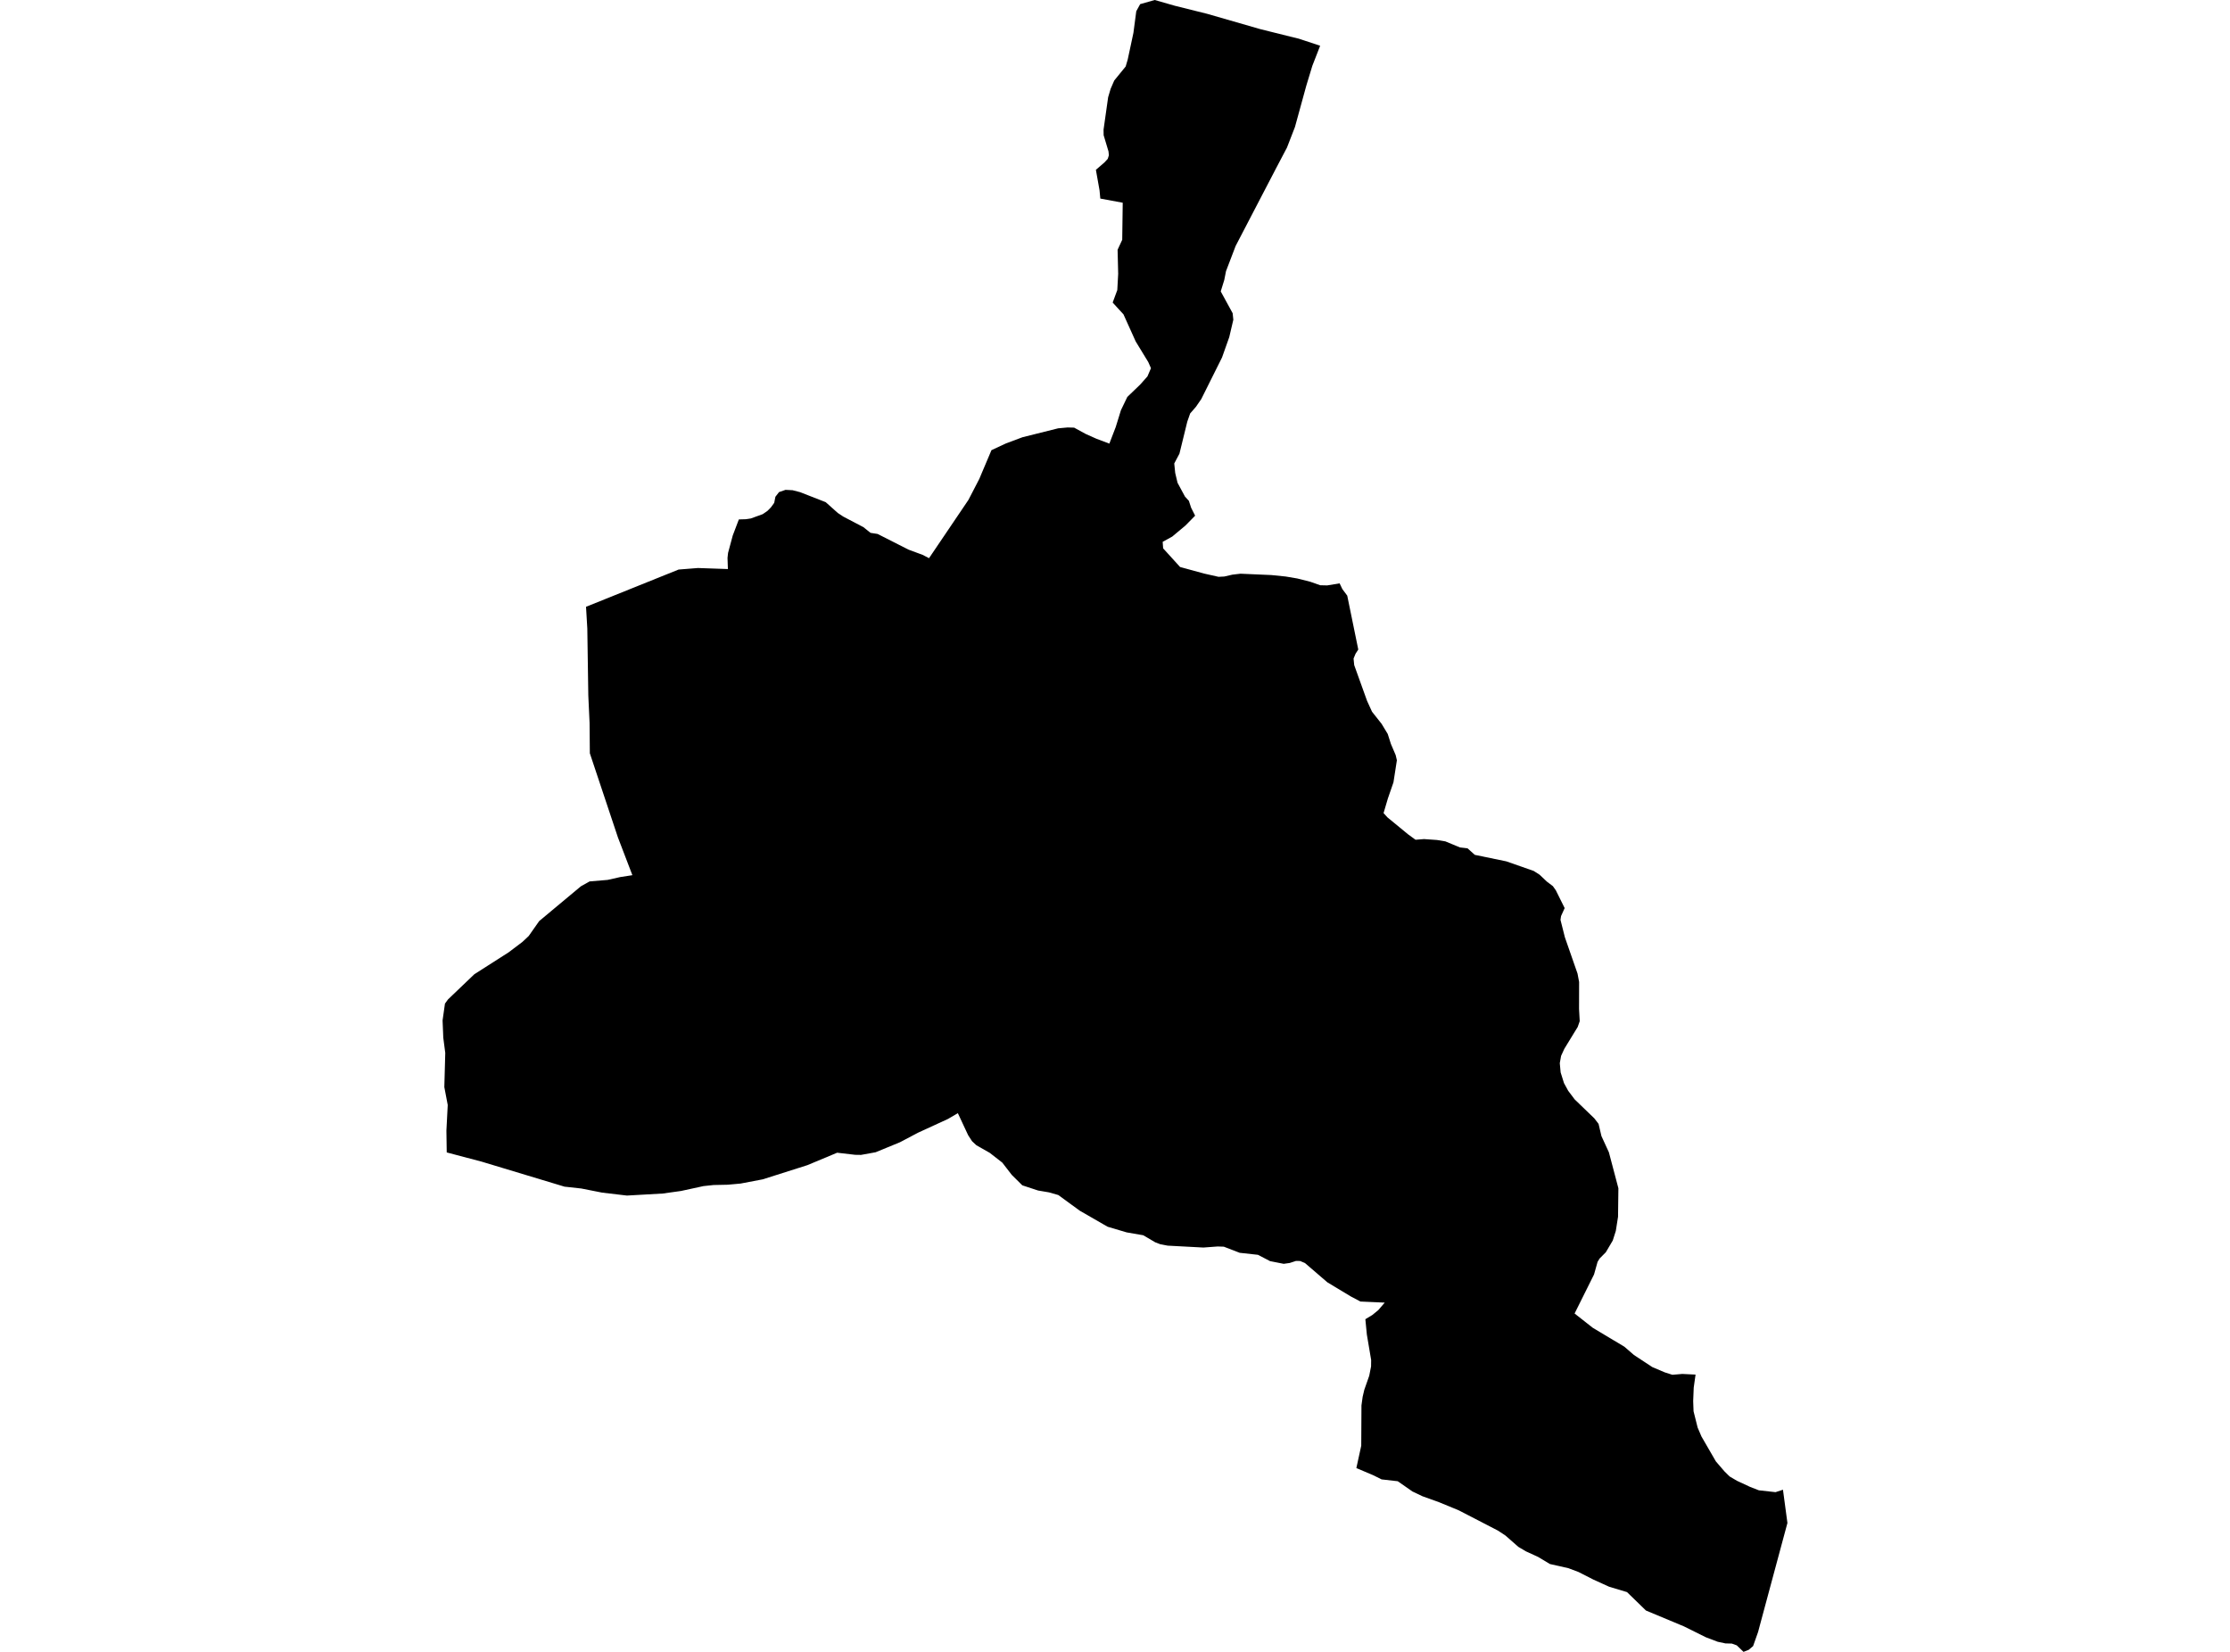 <?xml version='1.0'?>
<svg  baseProfile = 'tiny' width = '540' height = '400' stroke-linecap = 'round' stroke-linejoin = 'round' version='1.1' xmlns='http://www.w3.org/2000/svg'>
<path id='0941401001' title='0941401001'  d='M 324.393 141.26 325.048 142.638 326.238 144.236 328.91 157.285 328.24 158.322 327.768 159.475 327.925 161.057 331.043 169.725 332.238 172.34 334.559 175.274 336.042 177.732 336.813 180.148 337.96 182.83 338.259 184.093 337.431 189.444 336.084 193.332 335.031 196.895 335.979 197.933 340.999 202.057 342.776 203.346 344.825 203.183 347.974 203.404 349.997 203.739 353.529 205.206 354.676 205.337 355.373 205.426 357.129 207.004 364.753 208.576 371.387 210.897 372.828 211.819 374.584 213.486 376.025 214.57 376.748 215.587 378.886 219.894 378.011 221.833 377.875 222.74 378.938 226.958 382.004 235.756 382.387 237.784 382.371 244.329 382.533 247.285 382.041 248.689 381.166 250.109 378.807 253.971 378.021 255.685 377.707 257.446 377.911 259.678 378.724 262.272 379.735 264.122 380.086 264.588 381.312 266.218 386.081 270.819 387.097 272.15 387.794 275.105 389.597 279.03 391.897 287.734 391.814 294.635 391.274 298.068 390.535 300.389 388.853 303.235 387.349 304.749 386.856 305.561 386.002 308.606 381.291 318.064 385.704 321.533 393.344 326.103 395.66 328.11 400.114 331.039 403.127 332.318 404.967 332.905 407.372 332.7 410.584 332.857 410.139 336.012 410.008 339.261 410.097 341.739 411.087 345.685 412.015 347.85 415.499 353.871 417.59 356.302 418.827 357.523 420.624 358.581 423.768 360.043 425.906 360.877 429.952 361.327 431.749 360.735 432.829 368.789 426.168 393.523 425.728 395.174 424.518 398.601 423.459 399.502 422.202 400 420.561 398.423 419.372 397.993 417.821 397.951 415.934 397.548 413.084 396.468 407.781 393.832 398.568 389.986 393.983 385.527 389.644 384.222 385.824 382.487 382.25 380.664 379.803 379.741 375.328 378.73 372.477 377.022 371.717 376.671 369.485 375.649 367.667 374.569 364.538 371.823 362.72 370.629 353.235 365.724 348.493 363.769 344.427 362.307 342.021 361.16 338.468 358.681 334.559 358.236 332.531 357.224 328.444 355.495 329.628 350.082 329.681 340.314 329.969 338.239 330.372 336.525 331.562 333.14 332.007 330.882 332.028 329.325 330.985 323.147 330.624 319.448 332.306 318.431 333.763 317.236 335.314 315.428 329.424 315.166 327.747 314.276 327.134 313.951 324.388 312.295 323.45 311.734 321.417 310.508 315.998 305.844 314.83 305.352 313.839 305.331 312.309 305.828 310.853 306.033 307.546 305.383 304.622 303.853 300.194 303.366 296.348 301.883 294.865 301.835 291.406 302.092 282.749 301.631 280.978 301.296 279.742 300.824 276.838 299.116 272.814 298.419 268.203 297.051 261.453 293.163 256.281 289.379 254.007 288.73 251.376 288.284 247.556 287.027 247.336 286.812 245.009 284.506 243.684 282.793 242.709 281.53 239.675 279.166 236.431 277.322 235.373 276.331 234.43 274.869 231.946 269.551 229.567 270.95 222.309 274.282 217.933 276.593 212.028 279.02 208.496 279.659 207.081 279.638 202.721 279.13 195.511 282.143 184.705 285.575 179.313 286.602 176.216 286.88 172.8 286.953 170.368 287.21 164.913 288.394 160.485 289.013 151.813 289.505 145.828 288.798 140.771 287.797 137.177 287.399 136.726 287.357 116.635 281.294 108.177 279.061 108.099 273.779 108.419 267.575 107.596 263.247 107.821 254.962 107.339 251.262 107.297 250.136 107.171 247.091 107.748 243.025 108.487 242.008 114.853 235.919 123.185 230.595 126.502 228.085 128.027 226.654 130.564 223.039 140.661 214.618 142.768 213.438 147.154 213.066 150.167 212.385 153.133 211.924 149.627 202.769 143.166 183.407 142.831 182.401 142.768 175.065 142.49 169.08 142.459 168.336 142.218 152.196 141.909 146.935 164.321 137.917 169.021 137.545 176.263 137.796 176.169 135.113 176.3 133.892 177.437 129.669 178.915 125.78 180.623 125.728 181.818 125.545 184.695 124.502 185.842 123.711 186.691 122.851 187.477 121.761 187.766 120.294 188.641 119.162 190.218 118.617 191.926 118.706 193.729 119.173 199.944 121.599 202.873 124.214 204.204 125.094 209.088 127.656 210.801 129.029 212.515 129.297 220.014 133.101 223.415 134.359 224.966 135.166 234.503 121.059 237.149 115.95 237.757 114.504 240.084 109.012 243.589 107.377 247.593 105.878 256.229 103.719 258.524 103.51 260.101 103.552 262.915 105.087 265.483 106.235 268.632 107.424 270.178 103.4 271.436 99.333 272.982 96.121 276.084 93.139 277.855 91.148 278.379 89.927 278.709 89.157 278.054 87.669 275.01 82.68 272.049 76.114 269.434 73.268 270.555 70.24 270.77 66.309 270.629 60.482 271.75 58.061 271.808 53.723 271.871 49.09 266.442 48.084 266.258 46.098 265.373 41.125 267.485 39.296 268.25 38.458 268.517 37.598 268.428 36.671 267.249 32.741 267.228 31.389 268.339 23.544 268.941 21.511 269.817 19.494 272.583 16.103 273.076 14.426 273.789 11.104 274.459 7.965 275.151 2.72 276.094 1.001 279.626 0 284.489 1.394 292.328 3.348 305.104 7.032 307.766 7.698 313.284 9.071 314.515 9.369 319.677 11.083 317.791 15.92 316.334 20.715 313.577 30.749 311.649 35.722 308.84 41.062 308.767 41.209 305.392 47.686 299.214 59.555 296.882 65.66 296.458 67.803 295.604 70.565 298.491 75.847 298.653 77.424 297.668 81.627 295.918 86.558 295.483 87.438 290.893 96.634 289.593 98.516 288.199 100.119 287.502 102.11 285.605 109.856 284.348 112.229 284.578 114.514 285.144 116.904 286.947 120.247 287.895 121.284 288.016 121.667 288.435 122.951 289.404 124.869 288.65 125.639 287.046 127.269 283.855 129.936 281.544 131.204 281.586 131.817 281.659 132.787 282.776 134.013 285.757 137.298 291.59 138.891 295.074 139.677 296.468 139.604 298.428 139.153 300.383 138.923 307.855 139.248 311.34 139.604 314.133 140.076 317.261 140.862 319.693 141.716 321.38 141.758 324.393 141.26 Z' />
</svg>